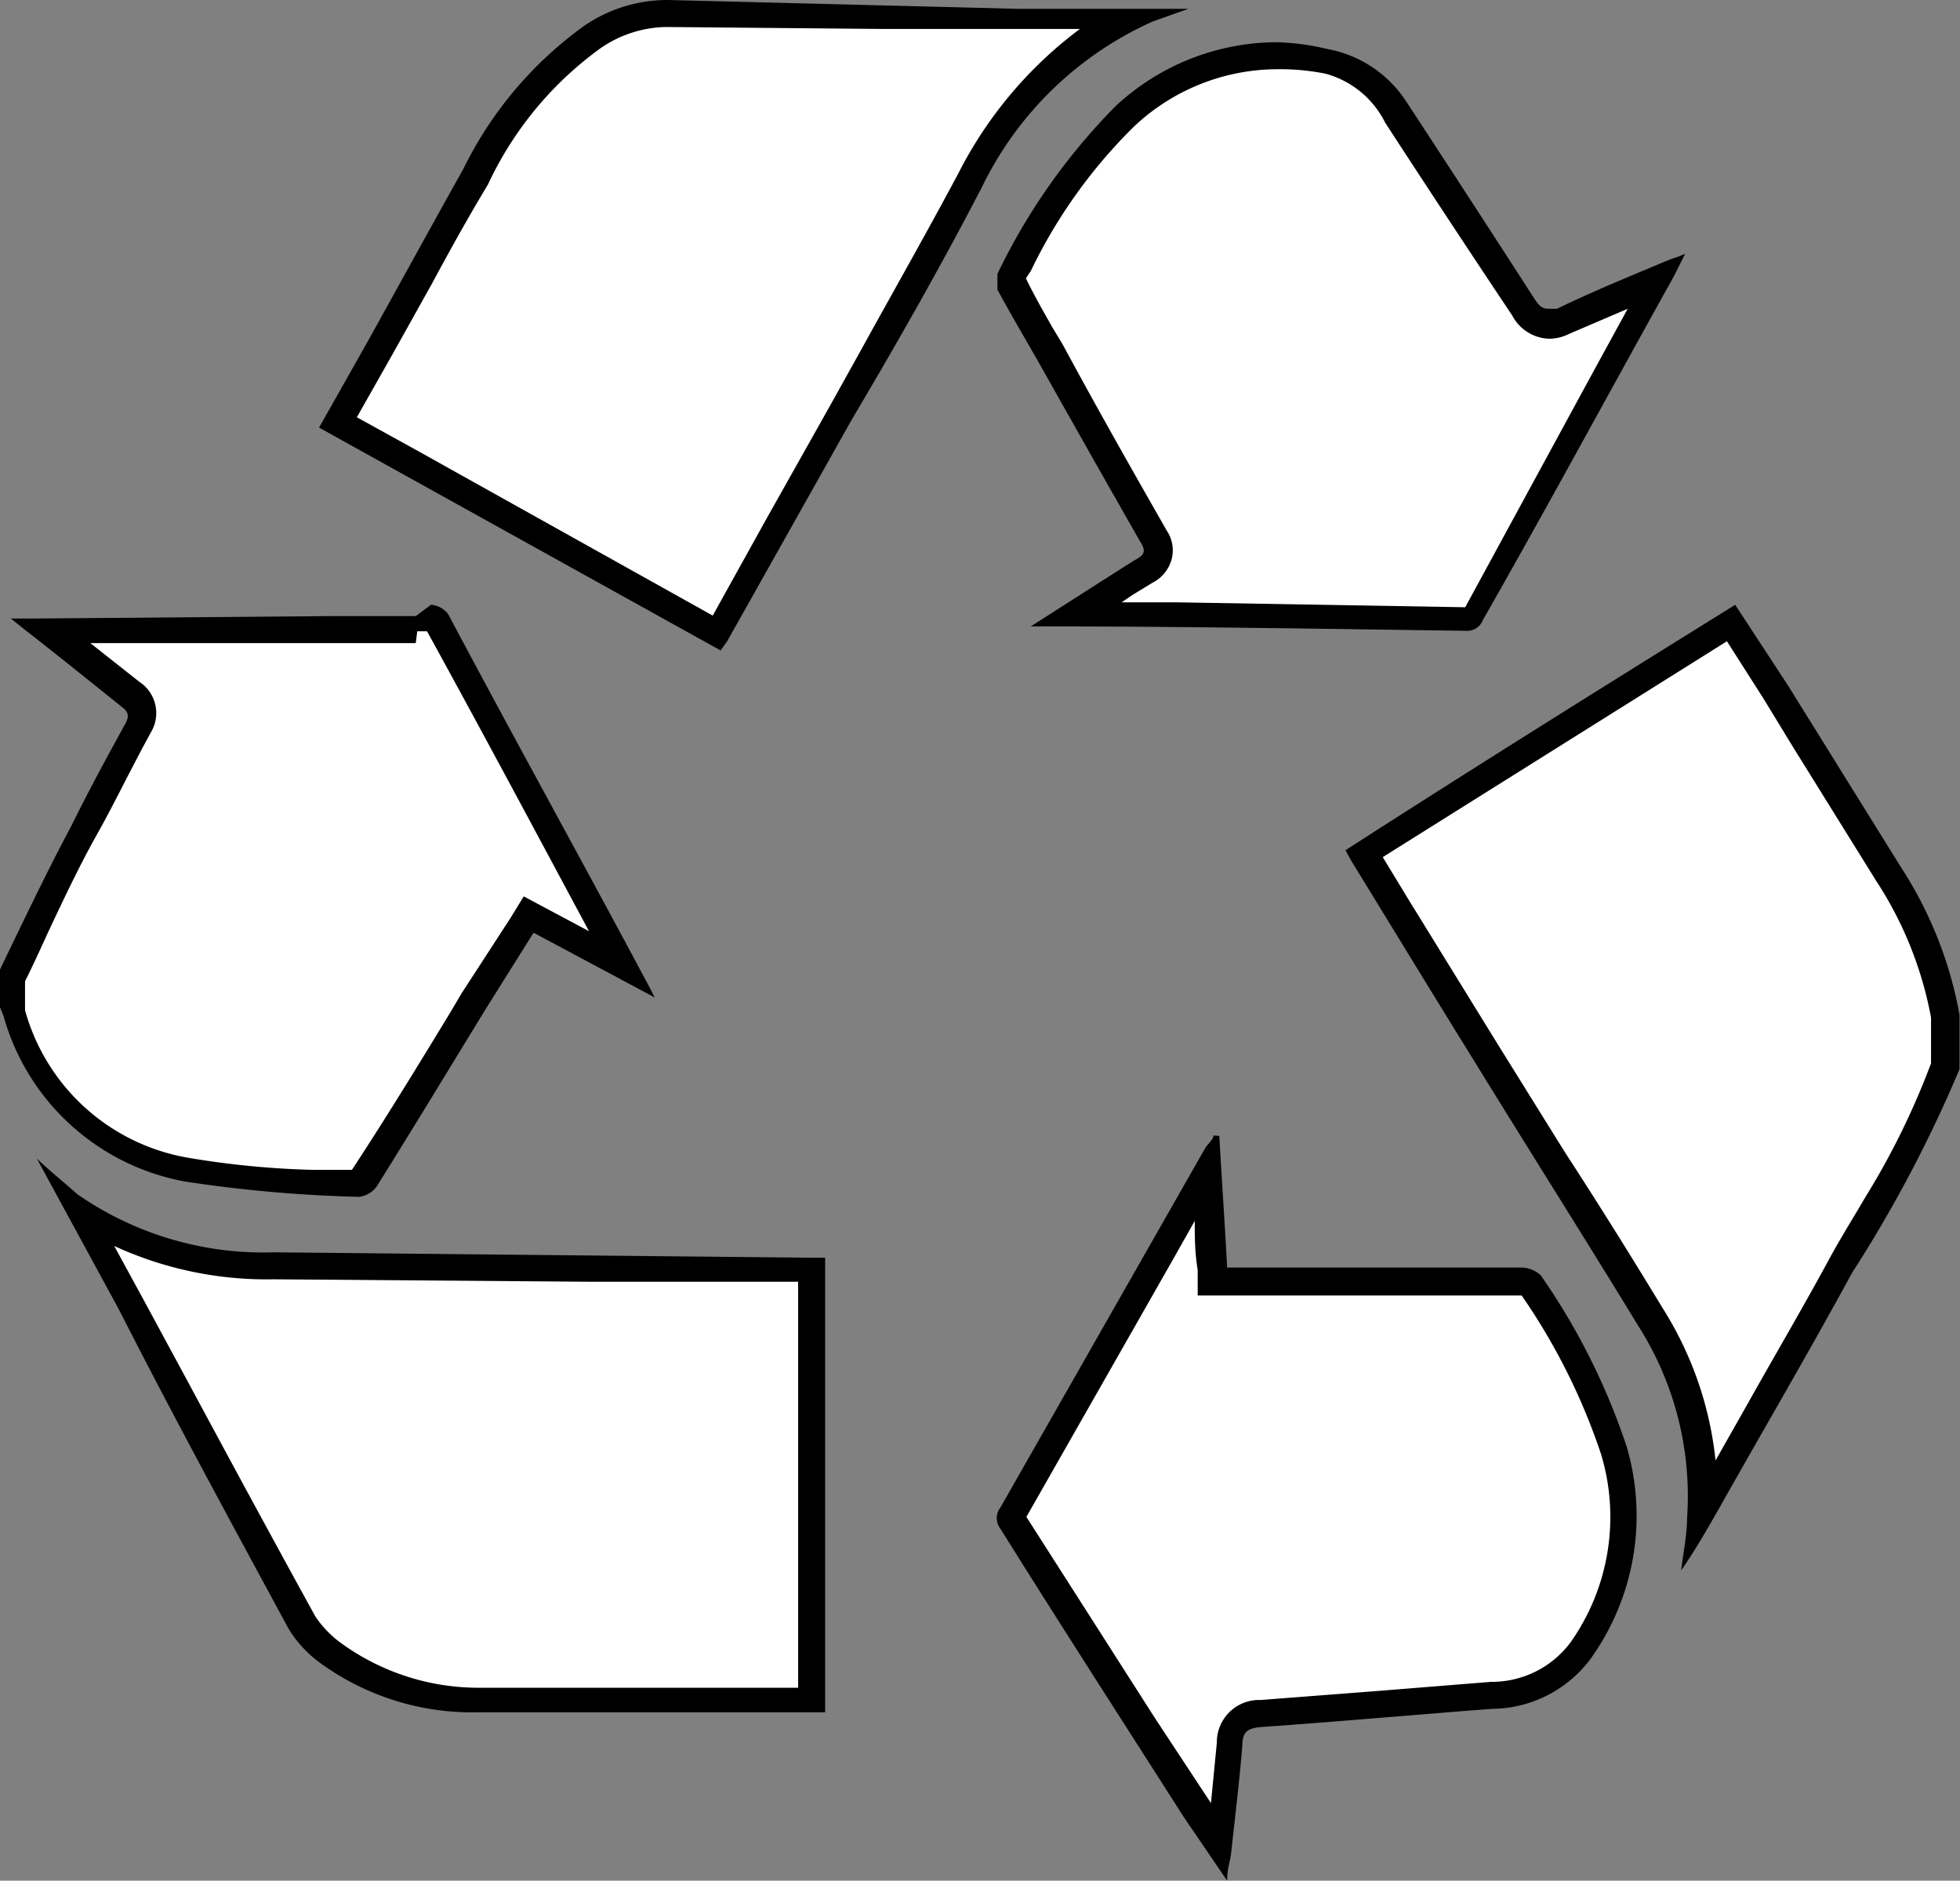 <svg xmlns="http://www.w3.org/2000/svg" viewBox="0 0 39.93 38.31">
  <rect x="0" y="0" width="39.93" height="38.31" fill="#808080" stroke="none"/>
  <defs>
    <style>
      .cls-1 {
        fill: #fff;
      }
    </style>
  </defs>
  <g id="Layer_2" data-name="Layer 2">
    <g id="Layer_1-2" data-name="Layer 1">
      <path class="cls-1"
        d="M34.67,30.76a6.78,6.78,0,0,0-1.06-4c-.64-1-1.29-2.1-1.94-3.14-.46-.74-.92-1.48-1.37-2.22-.65-1-1.29-2.09-1.93-3.14l-.58-.95,7.48-4.68.89,1.4,2.3,3.69a8.07,8.07,0,0,1,1.15,2.87l0,.14v.95a17.12,17.12,0,0,1-1.46,2.81c-.24.4-.48.8-.7,1.21-.55,1-1.12,2-1.69,3l-1,1.79Z" />
      <path
        d="M35.18,13.06l.74,1.16.61,1,1.69,2.72a7.61,7.61,0,0,1,1.12,2.79l0,.13v.8A15.56,15.56,0,0,1,38,24.39c-.24.41-.49.81-.72,1.23-.54,1-1.13,2-1.69,3l-.64,1.13a7.2,7.2,0,0,0-1.07-3.09c-.65-1.07-1.31-2.13-2-3.19L30.53,21.3l-1.85-3-.51-.84,7-4.39m.18-.75c-2.67,1.66-5.3,3.3-7.94,5l.11.2c.84,1.37,1.68,2.75,2.53,4.12,1.1,1.79,2.23,3.57,3.32,5.36a6.45,6.45,0,0,1,1,3.92c0,.35-.08.71-.12,1.07.29-.42.53-.84.77-1.26.9-1.6,1.83-3.18,2.71-4.8a26.94,26.94,0,0,0,2.19-4.15v-1l0-.11a8.17,8.17,0,0,0-1.19-3l-2.3-3.7Z" />
      <path class="cls-1"
        d="M29.92,12.61,24,12.54l-2.1,0,1-.64.43-.27a.5.5,0,0,0,.26-.3.52.52,0,0,0-.08-.38l-.38-.66c-.58-1-1.17-2.06-1.75-3.1l-.18-.3c-.21-.36-.42-.73-.62-1.1l.18-.38a11.22,11.22,0,0,1,2.17-3A4.55,4.55,0,0,1,26,1.14a5.36,5.36,0,0,1,1,.09,2.13,2.13,0,0,1,1.38,1q1.32,2,2.61,4a.63.63,0,0,0,.51.35.75.75,0,0,0,.31-.08c.49-.22,1-.43,1.5-.64l.41-.18L30,12.53Z" />
      <path
        d="M26,1.41A4.76,4.76,0,0,1,27,1.5a1.92,1.92,0,0,1,1.22,1q1.3,2,2.59,3.93a.88.88,0,0,0,.74.47.92.92,0,0,0,.42-.1l1.19-.51-.7,1.28-2.61,4.8L24,12.27H22.85l.22-.15.41-.25a.76.76,0,0,0,.39-.48.72.72,0,0,0-.1-.58l-.49-.86C22.74,9,22.18,8,21.64,7l-.2-.33c-.18-.32-.36-.63-.54-1L21,5.52a10.53,10.53,0,0,1,2.1-2.94A4.27,4.27,0,0,1,26,1.41m0-.55a4.84,4.84,0,0,0-3.27,1.3,12.6,12.6,0,0,0-2.41,3.42V5.9c.26.48.53.94.8,1.41.71,1.26,1.42,2.52,2.13,3.76.09.15.06.23-.08.31s-.46.29-.7.44L21,12.76l.21,0c2.88,0,5.78.05,8.66.09a.34.34,0,0,0,.34-.22C31.5,10.37,32.73,8.09,34,5.81c.11-.19.2-.38.33-.64-.16.07-.24.09-.32.12-.76.32-1.53.63-2.29,1l-.19,0c-.12,0-.19-.08-.28-.22q-1.29-2-2.6-4A2.44,2.44,0,0,0,27.05,1,5,5,0,0,0,26,.86Z" />
      <path class="cls-1"
        d="M24.38,36.88l-1-1.65L20.64,31l0-.15q1.5-2.61,3-5.25l.95-1.67.13,2.17h.63l5.68,0,.18.05a12.68,12.68,0,0,1,1.7,3.39,4.72,4.72,0,0,1-.7,4.11,2.28,2.28,0,0,1-1.83.93l-2.24.17-2.45.19a.62.62,0,0,0-.65.62c0,.49-.09,1-.14,1.45l-.06.57Z" />
      <path
        d="M24.34,24.87c0,.32,0,.64.06,1l0,.52h.9c1.58,0,3.16,0,4.77,0H31a12.77,12.77,0,0,1,1.62,3.24A4.43,4.43,0,0,1,32,33.45a2,2,0,0,1-1.62.81l-2.24.18-2.46.19a.86.86,0,0,0-.89.87l-.12,1.23h0L23.53,35,20.91,30.9l2.95-5.18.48-.85m.38-1.74c0,.09-.13.18-.18.28l-4.16,7.3a.35.35,0,0,0,0,.43c1.25,2,2.49,3.92,3.74,5.88L25,38.31c0-.24.06-.39.08-.55.08-.74.17-1.47.23-2.21,0-.28.12-.35.39-.37,1.56-.11,3.13-.25,4.69-.37a2.53,2.53,0,0,0,2-1,5,5,0,0,0,.75-4.34,13.6,13.6,0,0,0-1.75-3.49.6.6,0,0,0-.4-.16l-5.68,0H25c-.05-.93-.11-1.8-.16-2.68Z" />
      <path class="cls-1"
        d="M6.9,8.6l2.78-5A7.38,7.38,0,0,1,12.06.76,2.67,2.67,0,0,1,13.57.28L18,.32l2.74,0L23,.37a7.4,7.4,0,0,0-3.19,3.32c-.66,1.23-1.34,2.43-2,3.63l-3.15,5.57Z" />
      <path
        d="M13.57,0l0,.55L18,.59l2.76,0H22a8.43,8.43,0,0,0-2.47,2.93c-.65,1.22-1.35,2.45-2,3.63L16.89,8.3l-1.26,2.24-1.11,2-6-3.35L7.27,8.5l.13-.23L8,7.21l.81-1.45c.37-.69.75-1.37,1.13-2A7.15,7.15,0,0,1,12.21,1,2.41,2.41,0,0,1,13.57.55V0m0,0a3,3,0,0,0-1.66.52A7.84,7.84,0,0,0,9.44,3.44C8.79,4.6,8.15,5.77,7.5,6.94l-1,1.77,8.18,4.54.13-.18,2.53-4.5C18.27,7,19.17,5.42,20,3.82A7.08,7.08,0,0,1,23.48.44l.73-.26v0l-.27,0-3.18,0L13.61,0Z" />
      <path class="cls-1"
        d="M13.89,34.69c-1.38,0-2.76,0-4.14,0a5,5,0,0,1-3-1,2.15,2.15,0,0,1-.58-.61q-1.28-2.32-2.53-4.67l-2-3.77a6.94,6.94,0,0,0,4,1.18l6.36,0,4.59,0v8.83Z" />
      <path
        d="M2.26,25.35a7.43,7.43,0,0,0,3.32.71l6.46.05,4.22,0v8.27H14c-1.34,0-2.76,0-4.19,0a4.77,4.77,0,0,1-2.89-.93,2.12,2.12,0,0,1-.5-.53c-.87-1.58-1.73-3.17-2.58-4.75l-.93-1.72-.6-1.1M.75,23.6l0,0,1.67,3.07C3.54,28.87,4.7,31,5.88,33.18a2.41,2.41,0,0,0,.65.7,5.26,5.26,0,0,0,3.22,1c1.4,0,2.8,0,4.2,0h2.62l.24,0V25.62l-.29,0L5.58,25.51a6.64,6.64,0,0,1-4-1.18C1.32,24.1,1,23.84.75,23.6Z" />
      <path class="cls-1"
        d="M7.33,24.11l-.92-.05a18.64,18.64,0,0,1-2.58-.26,4.44,4.44,0,0,1-3.5-3.19l0-.14v-.65l.48-1c.32-.68.65-1.37,1-2s.73-1.41,1.11-2.1A.49.49,0,0,0,2.69,14l-1-.8L1,12.65l5.76,0h2l.11.06c1.26,2.32,2.53,4.65,3.79,7l-1.91-1L9.68,20.38l-.41.68c-.6,1-1.2,2-1.81,3Z" />
      <path
        d="M8.5,12.86h.2c1.1,2,2.2,4.06,3.3,6.11l-.88-.47-.45-.24-.27.44-1,1.54-.23.39c-.65,1.07-1.31,2.15-2,3.2l-.82,0a17.77,17.77,0,0,1-2.54-.25,4.18,4.18,0,0,1-3.3-3l0-.05h0l0,0v-.54c.16-.32.31-.65.47-1,.32-.68.64-1.36,1-2s.66-1.28,1.11-2.1a.76.76,0,0,0-.25-1l-1-.79-.05,0,5,0h.68l1,0m0-.55-1.73,0-6.08.05-.44,0,.25.2c.67.52,1.35,1.07,2,1.59.12.09.18.17.09.34-.38.69-.76,1.39-1.11,2.1C1,17.67.5,18.71,0,19.75v.77l.07.17a4.72,4.72,0,0,0,3.71,3.38,27.87,27.87,0,0,0,3.54.31h0a.52.52,0,0,0,.36-.22c.75-1.2,1.49-2.42,2.23-3.63L10.87,19l2.47,1.32-.13-.25c-1.35-2.53-2.72-5-4.08-7.56a.48.48,0,0,0-.35-.19Z" />
    </g>
  </g>
</svg>